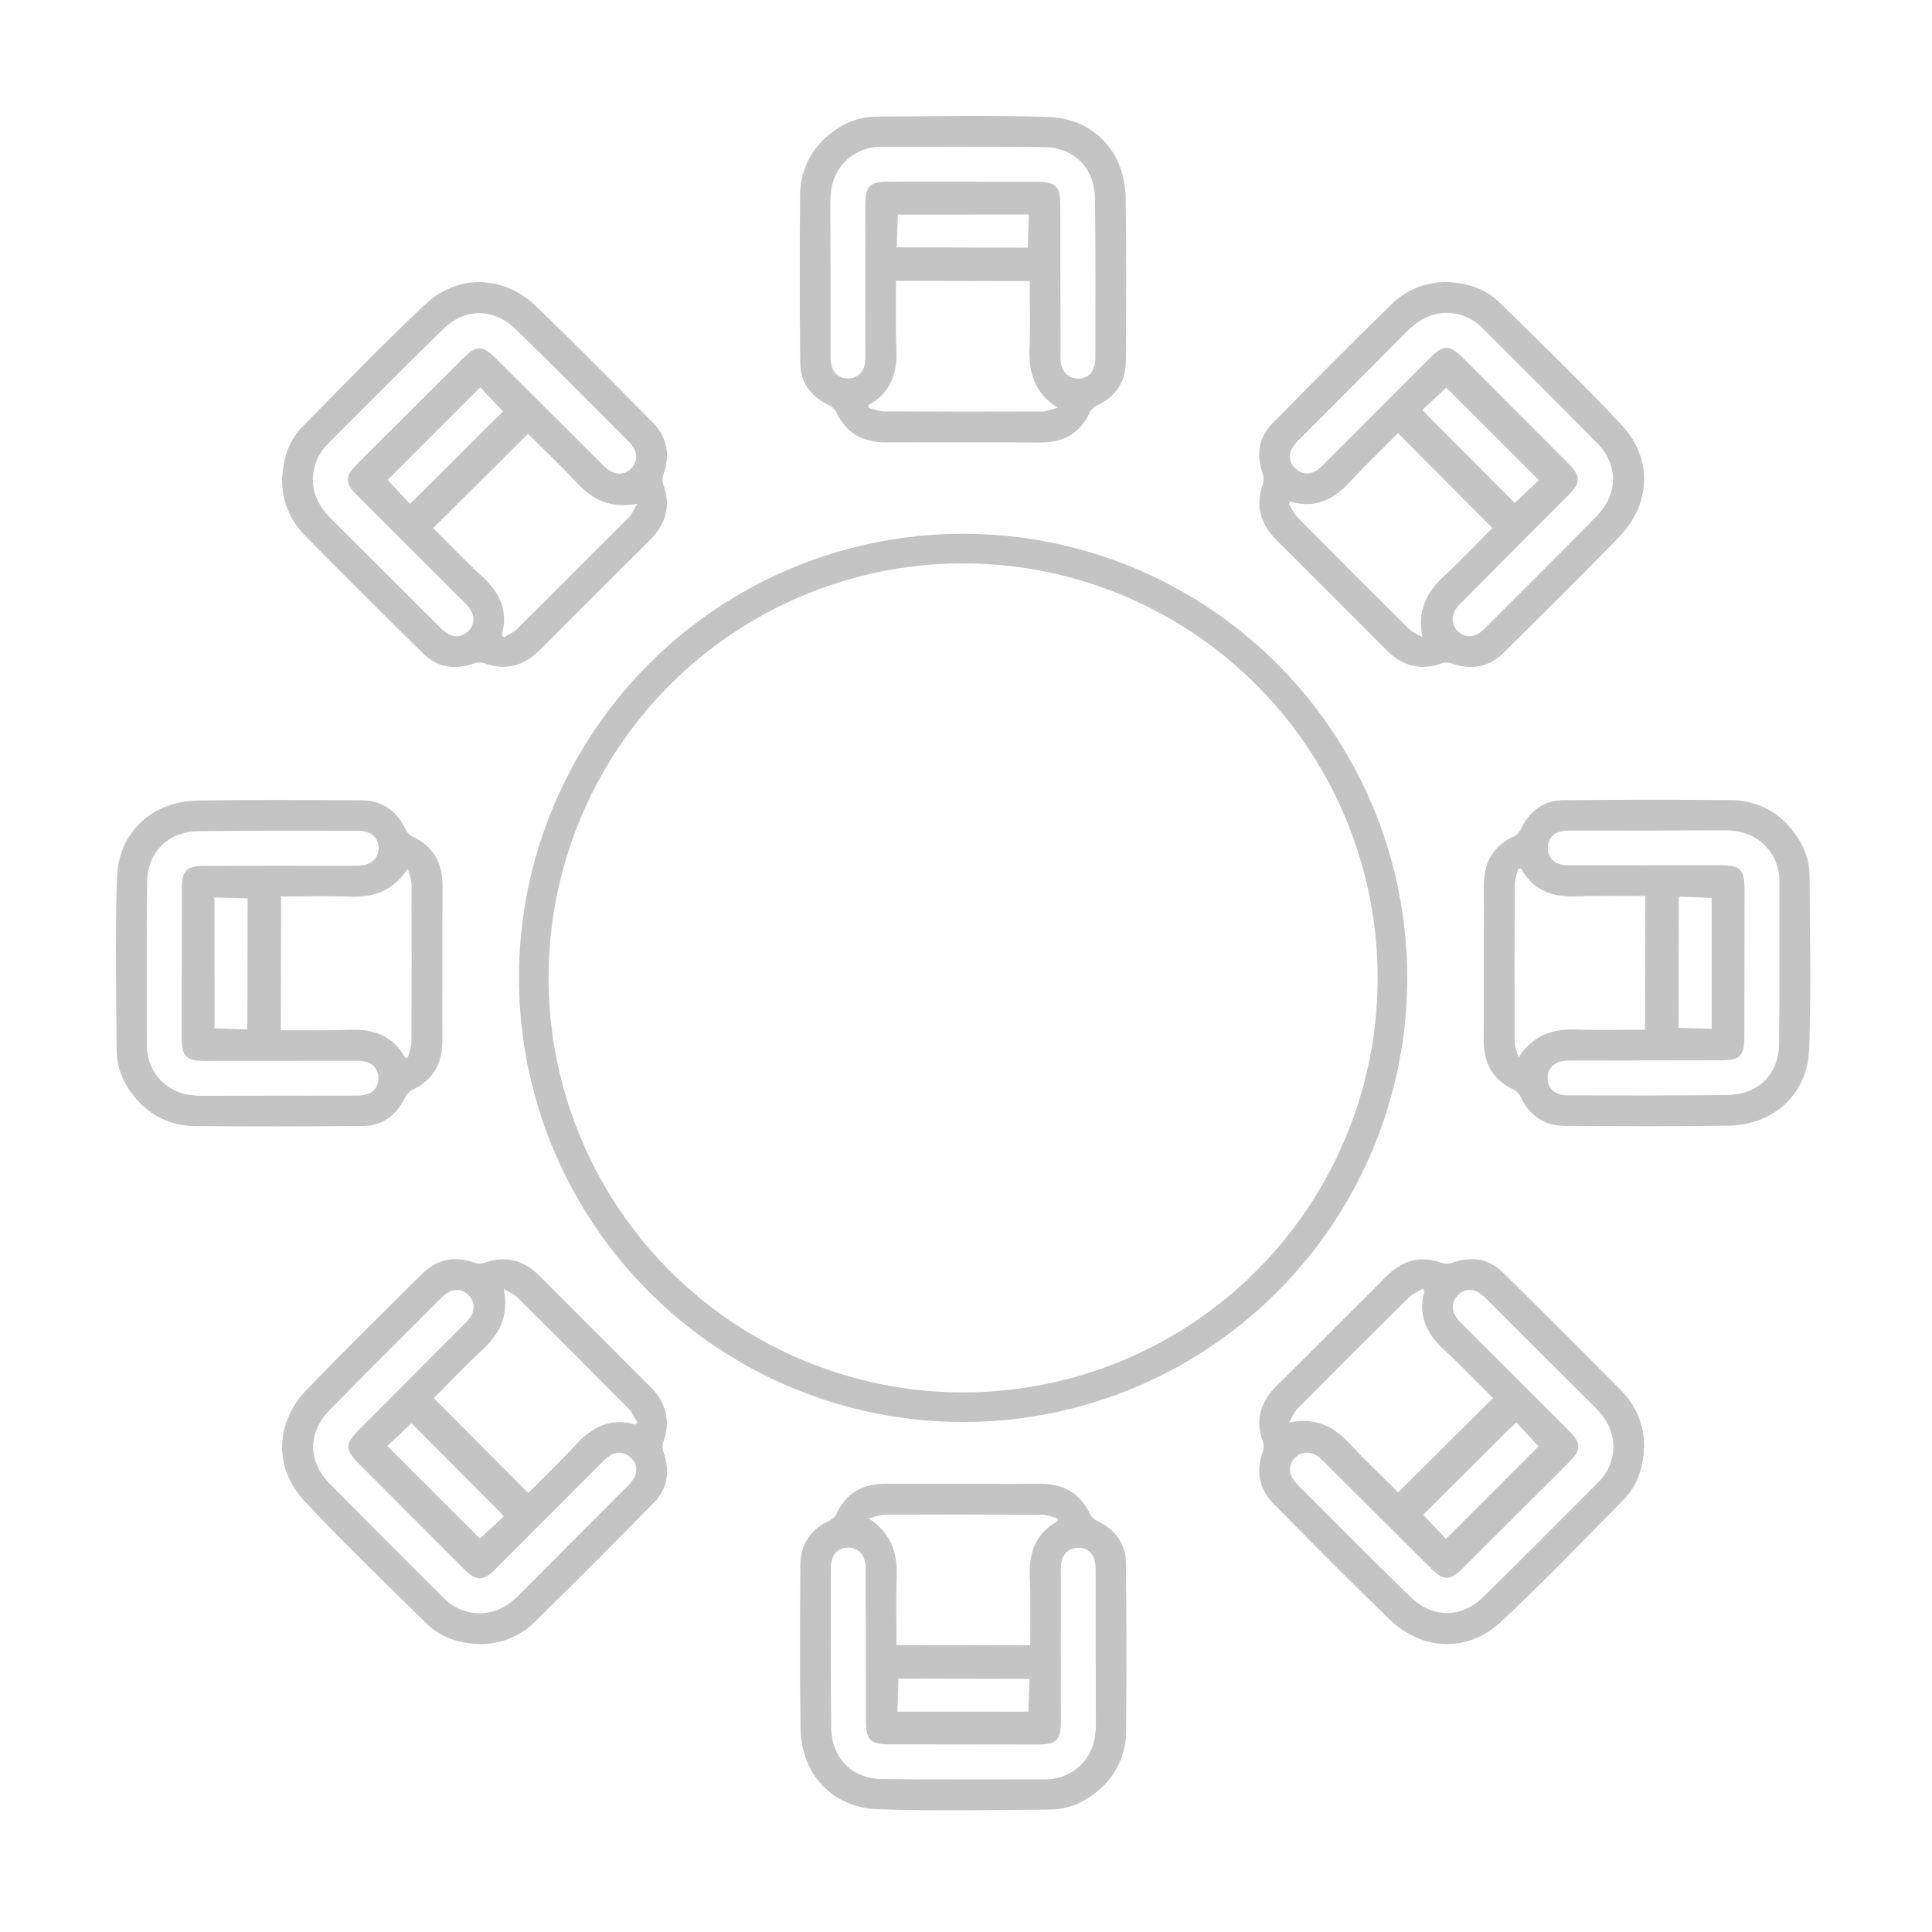 <svg width="261" height="261" viewBox="0 0 261 261" fill="none" xmlns="http://www.w3.org/2000/svg">
<circle cx="130.109" cy="132.107" r="58" stroke="#C4C4C4" stroke-width="4"/>
<g clip-path="url(#clip0_421_119)">
<path d="M222.109 195.41C222.012 198.123 221.267 200.633 219.339 202.589C213.869 208.14 208.471 213.773 202.779 219.089C198.278 223.289 192.122 223.04 187.687 218.744C182.414 213.649 177.265 208.423 172.106 203.211C170.109 201.213 169.614 198.794 170.604 196.094C170.751 195.677 170.757 195.223 170.621 194.802C169.531 191.864 170.275 189.4 172.428 187.246C175.311 184.389 178.185 181.523 181.05 178.647C183.106 176.594 185.177 174.555 187.216 172.484C189.404 170.266 191.921 169.526 194.902 170.646C195.375 170.763 195.873 170.728 196.325 170.545C198.825 169.692 201.134 170.051 203 171.88C208.404 177.179 213.755 182.524 219.055 187.913C220.039 188.897 220.816 190.067 221.34 191.354C221.865 192.641 222.126 194.02 222.109 195.41ZM217.954 195.476C217.954 193.316 216.985 191.608 215.482 190.115C210.609 185.276 205.746 180.428 200.892 175.571C200.518 175.164 200.085 174.814 199.607 174.534C199.18 174.292 198.682 174.205 198.198 174.287C197.714 174.369 197.272 174.615 196.948 174.983C196.589 175.317 196.354 175.763 196.281 176.247C196.208 176.732 196.302 177.227 196.547 177.652C196.825 178.126 197.175 178.554 197.585 178.92C202.349 183.685 207.114 188.443 211.878 193.195C213.685 195.002 213.678 195.832 211.836 197.671L197.741 211.731C195.833 213.632 195.061 213.632 193.164 211.731C188.301 206.892 183.437 202.044 178.574 197.187C177.38 196.029 175.995 195.935 175.018 196.869C173.952 197.874 174 199.264 175.247 200.515C180.322 205.61 185.388 210.715 190.536 215.73C193.469 218.602 197.392 218.647 200.31 215.795C205.552 210.677 210.697 205.464 215.89 200.28C217.187 199.012 217.929 197.284 217.954 195.472V195.476ZM192.451 174.372L192.153 174.123C191.547 174.496 190.848 174.776 190.353 175.263C185.305 180.254 180.281 185.27 175.281 190.312C174.783 190.813 174.513 191.542 174.139 192.168C177.681 191.435 180.181 192.693 182.389 195.078C184.543 197.404 186.852 199.571 188.885 201.618L201.695 188.864C199.569 186.752 197.371 184.45 195.037 182.297C192.704 180.144 191.495 177.627 192.451 174.372ZM192.267 204.635L195.345 207.894L207.848 195.382L204.839 192.158C204.59 192.389 204.382 192.572 204.188 192.766L192.267 204.635Z" fill="#C4C4C4"/>
</g>
<g clip-path="url(#clip1_421_119)">
<path d="M148.989 241.338C147.002 243.188 144.702 244.436 141.955 244.456C134.161 244.512 126.361 244.679 118.577 244.413C112.425 244.2 108.248 239.671 108.15 233.497C108.024 226.166 108.079 218.83 108.116 211.497C108.116 208.672 109.477 206.611 112.086 205.402C112.485 205.211 112.811 204.895 113.012 204.501C114.318 201.652 116.587 200.436 119.633 200.436C123.692 200.454 127.75 200.459 131.809 200.451C134.715 200.454 137.621 200.476 140.527 200.454C143.643 200.432 145.946 201.689 147.262 204.589C147.514 205.006 147.891 205.334 148.339 205.524C150.711 206.688 152.09 208.575 152.116 211.188C152.19 218.756 152.195 226.319 152.131 233.878C152.131 235.269 151.853 236.645 151.314 237.926C150.774 239.207 149.984 240.367 148.989 241.338ZM146.005 238.447C147.533 236.919 148.054 235.026 148.048 232.908C148.024 226.041 148.013 219.174 148.015 212.307C148.039 211.754 147.979 211.201 147.84 210.665C147.709 210.192 147.418 209.779 147.018 209.494C146.618 209.209 146.132 209.071 145.642 209.103C145.152 209.085 144.67 209.234 144.276 209.525C143.882 209.816 143.598 210.232 143.471 210.706C143.333 211.238 143.278 211.788 143.309 212.337C143.308 219.075 143.312 225.809 143.321 232.537C143.321 235.093 142.73 235.675 140.127 235.672L120.218 235.648C117.525 235.643 116.979 235.097 116.982 232.411C116.965 225.551 116.954 218.684 116.949 211.81C116.924 210.147 116.01 209.102 114.66 209.071C113.195 209.028 112.247 210.045 112.243 211.811C112.23 219.003 112.202 226.194 112.296 233.381C112.339 237.485 115.081 240.291 119.161 240.339C126.487 240.426 133.811 240.378 141.149 240.385C142.962 240.405 144.709 239.708 146.007 238.444L146.005 238.447ZM142.894 205.49L142.86 205.104C142.168 204.939 141.475 204.643 140.78 204.637C133.682 204.597 126.582 204.591 119.482 204.621C118.775 204.623 118.069 204.948 117.362 205.126C120.385 207.112 121.263 209.769 121.138 213.018C121.016 216.185 121.117 219.35 121.107 222.234L139.184 222.274C139.174 219.278 139.247 216.096 139.119 212.923C138.992 209.75 139.917 207.117 142.894 205.49ZM121.365 226.76L121.237 231.241L138.925 231.234L139.077 226.827C138.737 226.814 138.461 226.797 138.187 226.796L121.365 226.76Z" fill="#C4C4C4"/>
</g>
<g clip-path="url(#clip2_421_119)">
<path d="M38.11 64.805C38.207 62.092 38.951 59.582 40.88 57.626C46.35 52.075 51.748 46.441 57.44 41.126C61.941 36.926 68.097 37.175 72.532 41.471C77.805 46.566 82.954 51.792 88.112 57.004C90.11 59.002 90.605 61.421 89.615 64.12C89.468 64.538 89.462 64.992 89.598 65.413C90.688 68.351 89.944 70.815 87.79 72.969C84.907 75.826 82.034 78.692 79.169 81.568C77.113 83.621 75.042 85.66 73.003 87.73C70.815 89.949 68.298 90.689 65.317 89.569C64.844 89.452 64.346 89.487 63.894 89.669C61.394 90.523 59.084 90.164 57.218 88.335C51.815 83.036 46.463 77.691 41.164 72.302C40.18 71.318 39.403 70.148 38.879 68.861C38.354 67.573 38.093 66.194 38.11 64.805ZM42.265 64.739C42.265 66.899 43.234 68.607 44.737 70.1C49.609 74.939 54.473 79.787 59.327 84.644C59.701 85.051 60.134 85.401 60.611 85.681C61.039 85.922 61.537 86.01 62.021 85.928C62.505 85.846 62.947 85.6 63.27 85.231C63.63 84.898 63.865 84.452 63.938 83.967C64.011 83.483 63.917 82.988 63.672 82.563C63.394 82.089 63.044 81.661 62.633 81.295C57.869 76.53 53.105 71.772 48.341 67.02C46.534 65.213 46.541 64.383 48.383 62.544L62.477 48.484C64.385 46.583 65.157 46.583 67.055 48.484C71.918 53.323 76.781 58.171 81.645 63.028C82.839 64.186 84.224 64.279 85.201 63.346C86.267 62.34 86.218 60.951 84.972 59.7C79.896 54.605 74.831 49.5 69.683 44.485C66.75 41.613 62.827 41.568 59.908 44.419C54.667 49.538 49.522 54.75 44.328 59.935C43.032 61.203 42.29 62.931 42.265 64.743L42.265 64.739ZM67.768 85.843L68.066 86.092C68.672 85.719 69.371 85.439 69.866 84.951C74.914 79.961 79.938 74.944 84.937 69.903C85.436 69.402 85.706 68.672 86.08 68.047C82.538 68.779 80.038 67.521 77.829 65.137C75.676 62.81 73.366 60.643 71.334 58.597L58.524 71.351C60.65 73.463 62.848 75.765 65.182 77.918C67.515 80.071 68.724 82.587 67.768 85.843ZM67.951 55.58L64.873 52.321L52.371 64.832L55.38 68.057C55.629 67.826 55.837 67.642 56.031 67.449L67.951 55.58Z" fill="#C4C4C4"/>
</g>
<g clip-path="url(#clip3_421_119)">
<path d="M111.229 18.878C113.216 17.028 115.517 15.78 118.264 15.76C126.057 15.703 133.858 15.537 141.641 15.803C147.793 16.016 151.97 20.545 152.069 26.719C152.195 34.05 152.14 41.385 152.102 48.719C152.102 51.544 150.742 53.605 148.133 54.813C147.733 55.004 147.408 55.321 147.207 55.715C145.9 58.564 143.631 59.78 140.586 59.78C136.527 59.762 132.468 59.757 128.409 59.764C125.503 59.762 122.597 59.74 119.692 59.762C116.575 59.783 114.272 58.527 112.956 55.627C112.705 55.21 112.328 54.882 111.879 54.692C109.508 53.528 108.129 51.641 108.102 49.028C108.029 41.46 108.024 33.897 108.088 26.338C108.087 24.947 108.365 23.571 108.905 22.29C109.444 21.008 110.235 19.848 111.229 18.878ZM114.214 21.769C112.686 23.297 112.164 25.19 112.171 27.308C112.195 34.175 112.206 41.042 112.204 47.909C112.18 48.462 112.239 49.015 112.379 49.55C112.51 50.023 112.8 50.437 113.201 50.722C113.601 51.006 114.087 51.145 114.577 51.113C115.067 51.131 115.548 50.982 115.943 50.691C116.337 50.4 116.62 49.984 116.747 49.51C116.886 48.978 116.941 48.428 116.91 47.879C116.911 41.141 116.906 34.407 116.897 27.679C116.898 25.123 117.489 24.541 120.092 24.543L140 24.568C142.693 24.573 143.239 25.119 143.237 27.804C143.254 34.665 143.265 41.532 143.269 48.405C143.295 50.069 144.209 51.114 145.559 51.145C147.024 51.187 147.972 50.171 147.976 48.404C147.989 41.213 148.017 34.022 147.923 26.835C147.88 22.73 145.138 19.925 141.058 19.877C133.732 19.79 126.408 19.838 119.07 19.831C117.257 19.811 115.51 20.508 114.211 21.772L114.214 21.769ZM117.324 54.726L117.359 55.112C118.051 55.277 118.744 55.573 119.438 55.579C126.537 55.619 133.636 55.624 140.737 55.595C141.443 55.593 142.15 55.268 142.857 55.09C139.834 53.104 138.956 50.447 139.081 47.198C139.203 44.031 139.102 40.865 139.112 37.981L121.035 37.941C121.045 40.938 120.972 44.12 121.099 47.293C121.227 50.465 120.302 53.099 117.324 54.726ZM138.853 33.456L138.982 28.975L121.294 28.982L121.141 33.389C121.481 33.402 121.758 33.419 122.032 33.419L138.853 33.456Z" fill="#C4C4C4"/>
</g>
<g clip-path="url(#clip4_421_119)">
<path d="M64.809 222.108C62.096 222.011 59.586 221.266 57.63 219.338C52.079 213.868 46.445 208.47 41.13 202.778C36.93 198.277 37.179 192.121 41.475 187.686C46.57 182.413 51.796 177.264 57.008 172.105C59.005 170.108 61.425 169.613 64.124 170.603C64.542 170.75 64.996 170.756 65.417 170.62C68.355 169.53 70.819 170.274 72.972 172.427C75.83 175.31 78.696 178.184 81.572 181.049C83.625 183.105 85.664 185.176 87.734 187.215C89.953 189.403 90.693 191.92 89.573 194.901C89.456 195.374 89.491 195.872 89.673 196.324C90.527 198.824 90.168 201.133 88.339 202.999C83.04 208.403 77.695 213.754 72.305 219.054C71.322 220.038 70.152 220.815 68.865 221.339C67.577 221.864 66.198 222.125 64.809 222.108ZM64.743 217.953C66.903 217.953 68.611 216.984 70.104 215.481C74.942 210.608 79.791 205.745 84.648 200.891C85.055 200.517 85.405 200.084 85.685 199.606C85.926 199.179 86.014 198.681 85.932 198.197C85.85 197.713 85.604 197.271 85.235 196.947C84.901 196.588 84.456 196.353 83.971 196.28C83.487 196.207 82.992 196.301 82.567 196.546C82.093 196.824 81.665 197.174 81.299 197.584C76.534 202.349 71.775 207.113 67.024 211.877C65.216 213.684 64.387 213.677 62.548 211.835L48.488 197.74C46.587 195.833 46.587 195.06 48.488 193.163C53.327 188.3 58.175 183.436 63.032 178.573C64.19 177.379 64.283 175.994 63.35 175.017C62.344 173.951 60.955 173.999 59.704 175.246C54.609 180.321 49.504 185.387 44.489 190.535C41.617 193.468 41.572 197.391 44.423 200.309C49.542 205.551 54.754 210.696 59.939 215.89C61.206 217.186 62.935 217.928 64.746 217.953L64.743 217.953ZM85.847 192.45L86.096 192.152C85.723 191.546 85.443 190.847 84.955 190.352C79.965 185.304 74.948 180.28 69.907 175.28C69.406 174.782 68.676 174.512 68.051 174.138C68.783 177.68 67.525 180.18 65.141 182.388C62.814 184.542 60.647 186.851 58.601 188.884L71.355 201.694C73.467 199.568 75.769 197.37 77.922 195.036C80.075 192.703 82.591 191.494 85.847 192.45ZM55.584 192.266L52.325 195.344L64.836 207.847L68.061 204.838C67.829 204.589 67.646 204.381 67.453 204.187L55.584 192.266Z" fill="#C4C4C4"/>
</g>
<g clip-path="url(#clip5_421_119)">
<path d="M18.877 148.985C17.027 146.998 15.779 144.698 15.759 141.951C15.703 134.158 15.536 126.357 15.802 118.573C16.015 112.421 20.544 108.244 26.718 108.146C34.049 108.02 41.385 108.075 48.718 108.112C51.543 108.112 53.604 109.473 54.812 112.082C55.003 112.481 55.32 112.807 55.714 113.008C58.563 114.315 59.779 116.583 59.779 119.629C59.761 123.688 59.755 127.747 59.763 131.805C59.761 134.711 59.739 137.617 59.761 140.523C59.782 143.64 58.526 145.942 55.626 147.258C55.209 147.51 54.881 147.887 54.691 148.336C53.527 150.707 51.639 152.086 49.027 152.112C41.459 152.186 33.895 152.191 26.337 152.127C24.946 152.127 23.57 151.85 22.288 151.31C21.007 150.771 19.847 149.98 18.877 148.985ZM21.768 146.001C23.296 147.529 25.189 148.05 27.307 148.044C34.174 148.02 41.041 148.009 47.908 148.011C48.461 148.035 49.014 147.976 49.549 147.836C50.023 147.705 50.436 147.415 50.721 147.014C51.005 146.614 51.144 146.128 51.112 145.638C51.13 145.148 50.981 144.667 50.69 144.272C50.399 143.878 49.983 143.594 49.509 143.467C48.977 143.329 48.427 143.274 47.878 143.305C41.14 143.304 34.406 143.308 27.678 143.318C25.122 143.317 24.54 142.726 24.542 140.123L24.567 120.215C24.572 117.521 25.118 116.975 27.803 116.978C34.664 116.961 41.531 116.95 48.404 116.946C50.068 116.92 51.113 116.006 51.144 114.656C51.186 113.191 50.17 112.243 48.404 112.239C41.212 112.226 34.021 112.198 26.834 112.292C22.729 112.335 19.924 115.077 19.876 119.157C19.789 126.483 19.837 133.807 19.83 141.145C19.81 142.958 20.507 144.705 21.771 146.004L21.768 146.001ZM54.725 142.891L55.111 142.856C55.276 142.164 55.572 141.471 55.578 140.776C55.618 133.678 55.623 126.578 55.594 119.478C55.592 118.771 55.267 118.065 55.089 117.358C53.103 120.381 50.446 121.259 47.197 121.134C44.03 121.012 40.864 121.113 37.98 121.103L37.94 139.18C40.937 139.17 44.119 139.243 47.292 139.115C50.465 138.988 53.098 139.913 54.725 142.891ZM33.455 121.361L28.974 121.233L28.981 138.921L33.388 139.074C33.401 138.734 33.418 138.457 33.418 138.183L33.455 121.361Z" fill="#C4C4C4"/>
</g>
<g clip-path="url(#clip6_421_119)">
<path d="M195.41 38.107C198.123 38.204 200.633 38.948 202.589 40.877C208.14 46.347 213.773 51.745 219.089 57.437C223.289 61.938 223.04 68.094 218.744 72.529C213.649 77.802 208.423 82.951 203.211 88.109C201.213 90.107 198.794 90.602 196.094 89.612C195.677 89.465 195.223 89.459 194.802 89.595C191.864 90.685 189.4 89.941 187.246 87.787C184.389 84.904 181.523 82.031 178.647 79.166C176.594 77.11 174.555 75.039 172.484 73C170.266 70.812 169.526 68.295 170.646 65.314C170.763 64.841 170.728 64.343 170.545 63.891C169.692 61.391 170.051 59.082 171.88 57.215C177.179 51.812 182.524 46.46 187.913 41.161C188.897 40.177 190.067 39.4 191.354 38.876C192.641 38.351 194.02 38.09 195.41 38.107ZM195.476 42.262C193.316 42.262 191.608 43.231 190.115 44.734C185.276 49.606 180.428 54.47 175.571 59.324C175.164 59.698 174.814 60.131 174.534 60.608C174.292 61.036 174.205 61.534 174.287 62.018C174.369 62.502 174.615 62.944 174.983 63.267C175.317 63.627 175.763 63.862 176.247 63.935C176.732 64.008 177.227 63.914 177.652 63.669C178.126 63.391 178.554 63.041 178.92 62.63C183.685 57.866 188.443 53.102 193.195 48.338C195.002 46.531 195.832 46.538 197.67 48.38L211.731 62.475C213.632 64.382 213.632 65.154 211.731 67.052C206.892 71.915 202.044 76.778 197.187 81.642C196.029 82.836 195.935 84.221 196.869 85.198C197.874 86.264 199.264 86.216 200.515 84.969C205.61 79.893 210.715 74.828 215.73 69.68C218.602 66.747 218.647 62.824 215.795 59.906C210.677 54.664 205.464 49.519 200.28 44.325C199.012 43.029 197.284 42.287 195.472 42.262L195.476 42.262ZM174.372 67.765L174.123 68.063C174.496 68.669 174.776 69.368 175.263 69.863C180.254 74.911 185.27 79.935 190.312 84.934C190.813 85.433 191.542 85.703 192.168 86.077C191.435 82.535 192.693 80.035 195.078 77.826C197.404 75.673 199.571 73.364 201.618 71.331L188.864 58.521C186.752 60.647 184.45 62.845 182.297 65.179C180.144 67.512 177.627 68.721 174.372 67.765ZM204.635 67.948L207.894 64.871L195.382 52.368L192.158 55.377C192.389 55.626 192.572 55.834 192.766 56.028L204.635 67.948Z" fill="#C4C4C4"/>
</g>
<g clip-path="url(#clip7_421_119)">
<path d="M241.338 111.229C243.188 113.216 244.436 115.517 244.456 118.264C244.512 126.057 244.679 133.858 244.413 141.641C244.2 147.793 239.671 151.97 233.497 152.069C226.166 152.195 218.83 152.14 211.497 152.102C208.672 152.102 206.611 150.742 205.402 148.133C205.211 147.733 204.895 147.408 204.501 147.207C201.652 145.9 200.436 143.631 200.436 140.586C200.454 136.527 200.459 132.468 200.451 128.409C200.454 125.503 200.476 122.597 200.454 119.692C200.432 116.575 201.689 114.272 204.589 112.956C205.006 112.705 205.334 112.328 205.524 111.879C206.688 109.508 208.575 108.129 211.188 108.102C218.756 108.029 226.319 108.024 233.878 108.088C235.269 108.088 236.645 108.365 237.926 108.905C239.207 109.444 240.367 110.235 241.338 111.229ZM238.447 114.214C236.919 112.686 235.026 112.164 232.908 112.171C226.041 112.195 219.174 112.206 212.307 112.204C211.754 112.18 211.201 112.239 210.665 112.379C210.192 112.51 209.779 112.8 209.494 113.201C209.209 113.601 209.071 114.087 209.103 114.577C209.085 115.067 209.234 115.548 209.525 115.943C209.816 116.337 210.232 116.62 210.706 116.747C211.238 116.886 211.788 116.941 212.337 116.91C219.075 116.911 225.809 116.906 232.537 116.897C235.093 116.898 235.675 117.489 235.672 120.092L235.648 140C235.643 142.693 235.097 143.239 232.411 143.237C225.551 143.254 218.684 143.265 211.81 143.269C210.147 143.295 209.102 144.209 209.071 145.559C209.028 147.024 210.045 147.972 211.811 147.976C219.003 147.989 226.194 148.017 233.381 147.923C237.485 147.88 240.291 145.138 240.339 141.058C240.426 133.732 240.378 126.408 240.385 119.07C240.405 117.257 239.708 115.51 238.444 114.211L238.447 114.214ZM205.49 117.324L205.104 117.359C204.939 118.051 204.643 118.744 204.637 119.438C204.597 126.537 204.591 133.636 204.621 140.737C204.623 141.443 204.948 142.15 205.126 142.857C207.112 139.834 209.769 138.956 213.018 139.081C216.185 139.203 219.35 139.102 222.234 139.112L222.274 121.035C219.278 121.045 216.096 120.972 212.923 121.099C209.75 121.227 207.117 120.302 205.49 117.324ZM226.76 138.853L231.241 138.982L231.234 121.294L226.827 121.141C226.814 121.481 226.797 121.758 226.796 122.032L226.76 138.853Z" fill="#C4C4C4"/>
</g>
<defs>
<clipPath id="clip0_421_119">
<rect width="52" height="52" fill="white" transform="translate(170.109 170.107)"/>
</clipPath>
<clipPath id="clip1_421_119">
<rect width="52" height="52" fill="white" transform="translate(130.109 186.677) rotate(45)"/>
</clipPath>
<clipPath id="clip2_421_119">
<rect width="52" height="52" fill="white" transform="translate(90.109 90.107) rotate(180)"/>
</clipPath>
<clipPath id="clip3_421_119">
<rect width="52" height="52" fill="white" transform="translate(130.109 73.539) rotate(-135)"/>
</clipPath>
<clipPath id="clip4_421_119">
<rect width="52" height="52" fill="white" transform="translate(90.109 170.107) rotate(90)"/>
</clipPath>
<clipPath id="clip5_421_119">
<rect width="52" height="52" fill="white" transform="translate(73.539 130.107) rotate(135)"/>
</clipPath>
<clipPath id="clip6_421_119">
<rect width="52" height="52" fill="white" transform="translate(170.109 90.107) rotate(-90)"/>
</clipPath>
<clipPath id="clip7_421_119">
<rect width="52" height="52" fill="white" transform="translate(186.676 130.107) rotate(-45)"/>
</clipPath>
</defs>
</svg>
